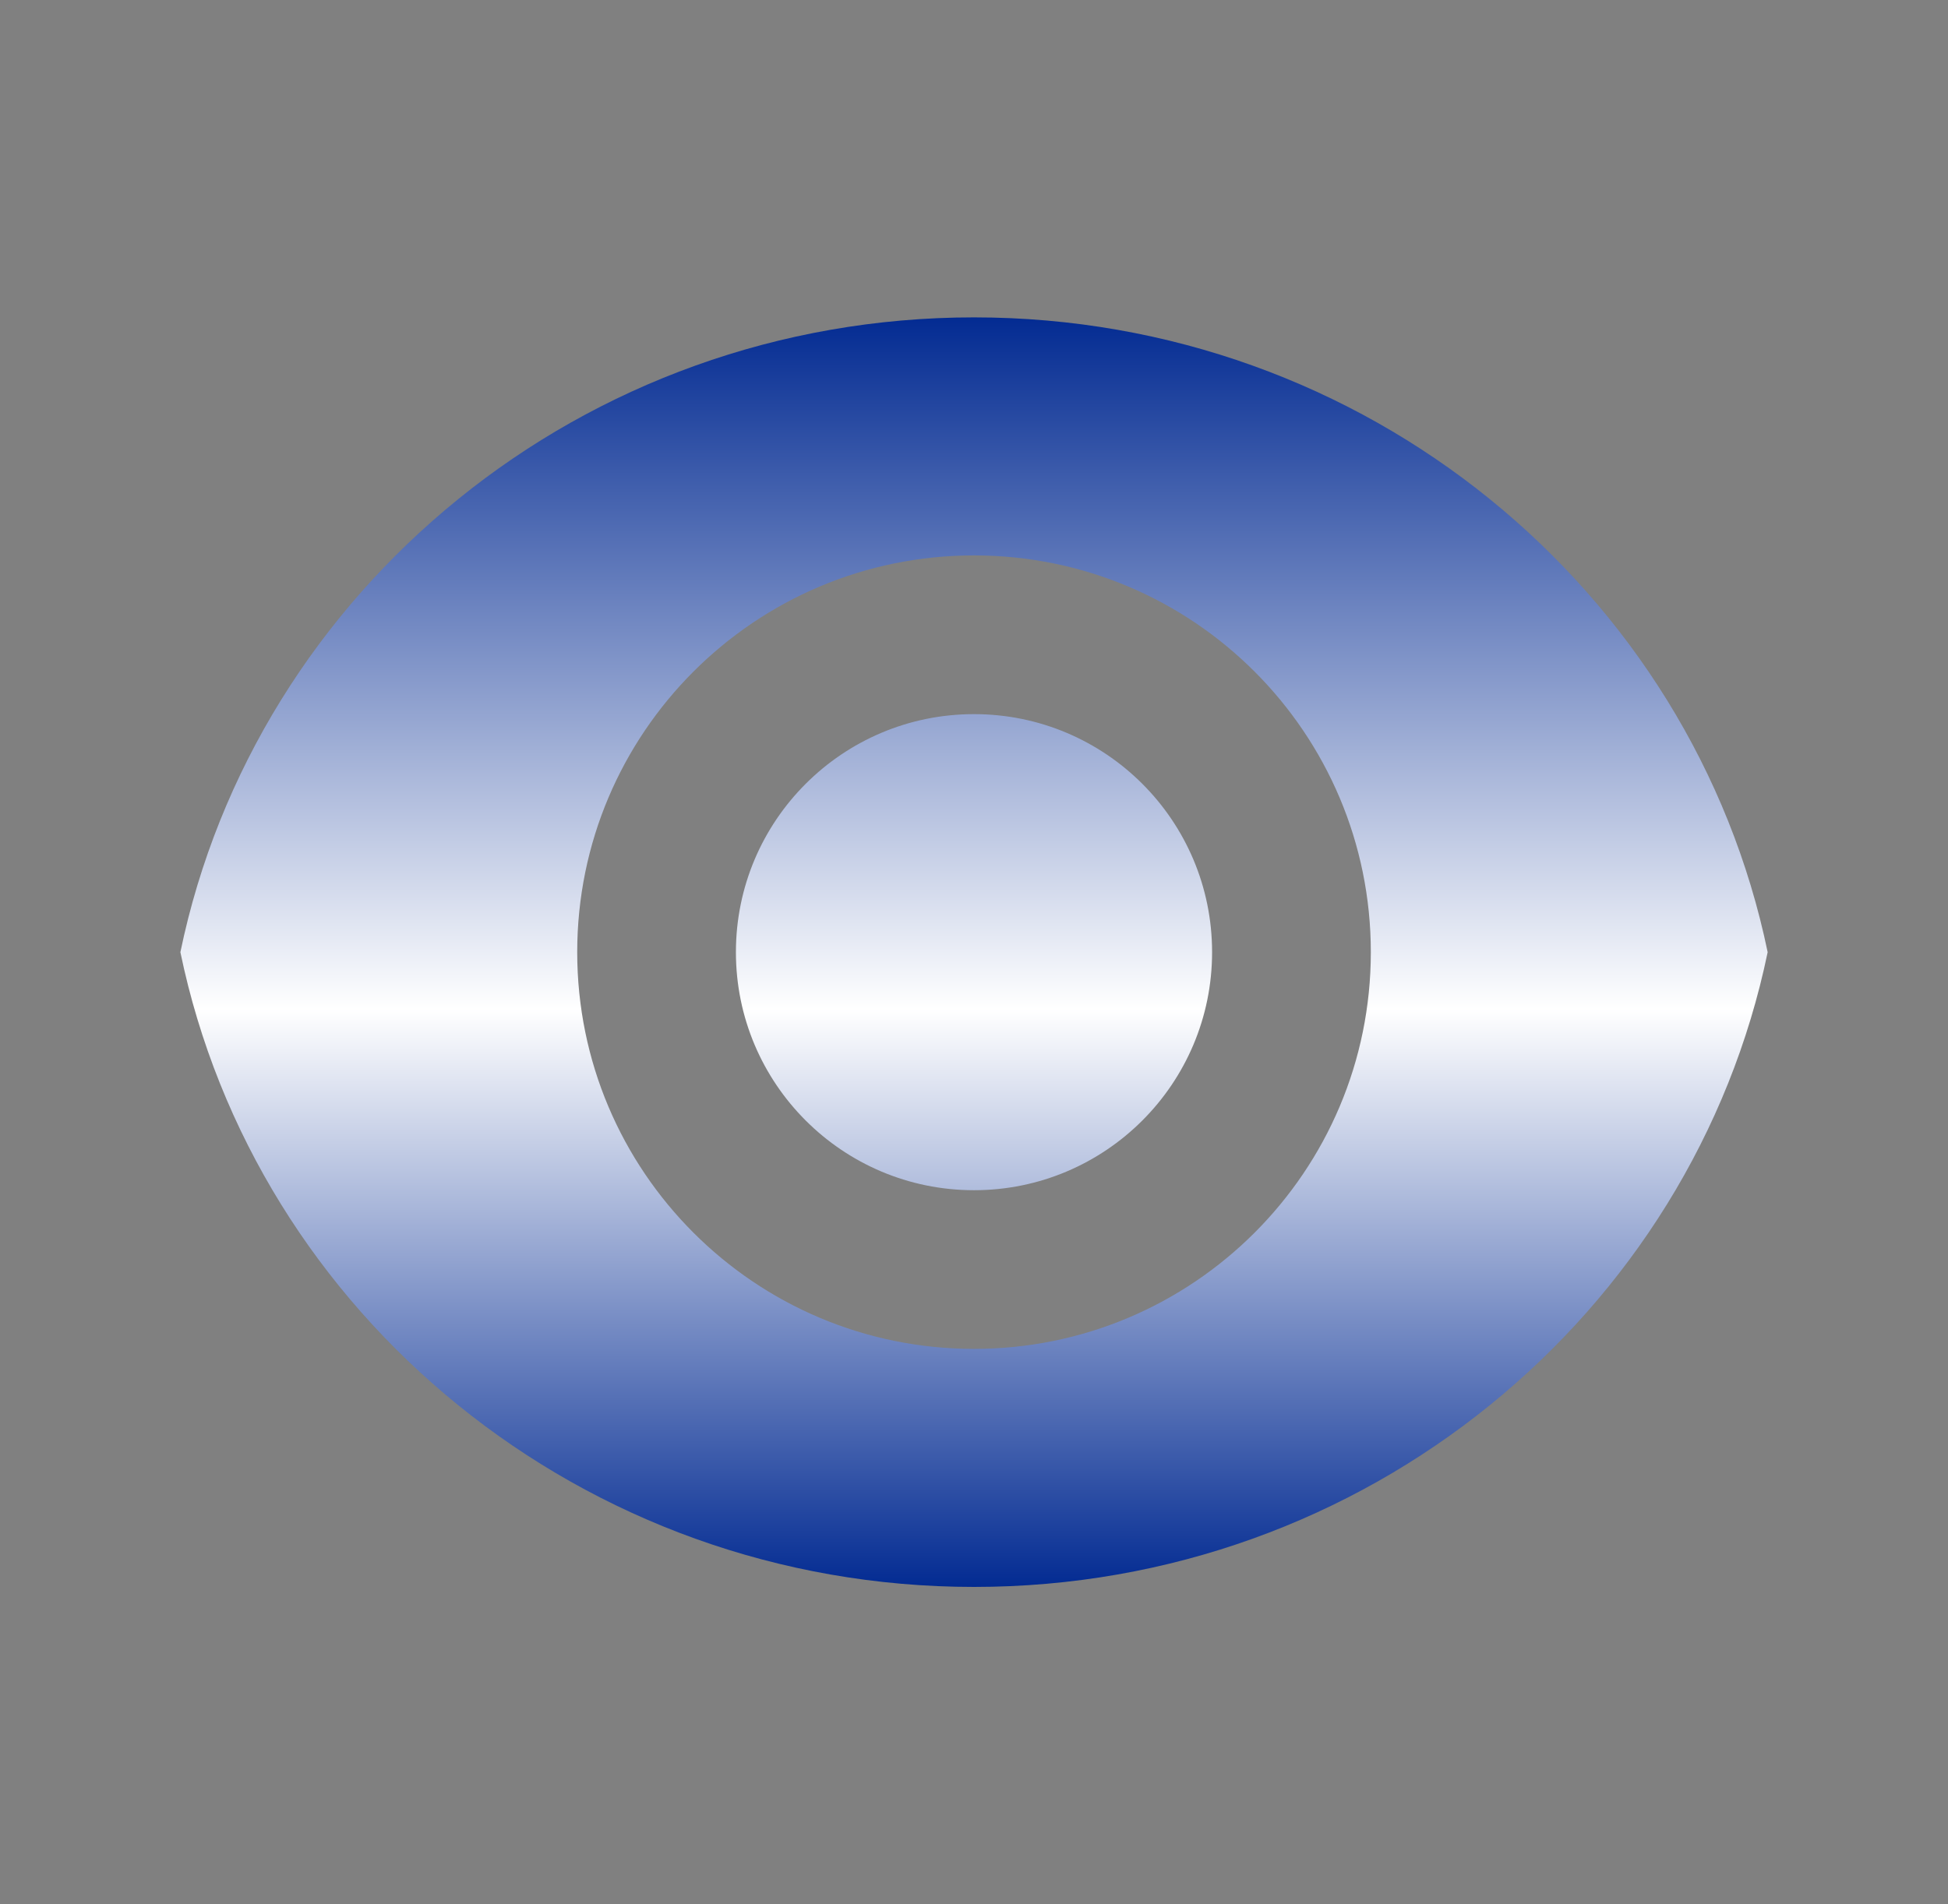 <svg width="45" height="44" viewBox="0 0 45 44" fill="none" xmlns="http://www.w3.org/2000/svg">
<rect x="0" y="0" width="45" height="44" fill="#808080" stroke="none"/>
<path fill-rule="evenodd" clip-rule="evenodd" d="M22.5 7.333C13.45 7.333 5.9 13.632 4.167 22C5.9 30.368 13.45 36.666 22.5 36.666C31.551 36.666 39.1 30.368 40.834 22C39.1 13.632 31.551 7.333 22.5 7.333ZM31.667 22C31.667 27.062 27.563 31.166 22.5 31.166C17.438 31.166 13.334 27.062 13.334 22C13.334 16.937 17.438 12.833 22.5 12.833C27.563 12.833 31.667 16.937 31.667 22ZM22.5 27.5C25.538 27.5 28 25.037 28 22C28 18.962 25.538 16.5 22.5 16.5C19.463 16.5 17 18.962 17 22C17 25.037 19.463 27.5 22.5 27.5Z" fill="url(#paint0_linear_632_1225)"/>
<defs>
<linearGradient id="paint0_linear_632_1225" x1="22.5" y1="7.333" x2="22.5" y2="36.666" gradientUnits="userSpaceOnUse">
<stop stop-color="#032B92"/>
<stop offset="0.545" stop-color="white"/>
<stop offset="1" stop-color="#032B92"/>
</linearGradient>
</defs>
</svg>

